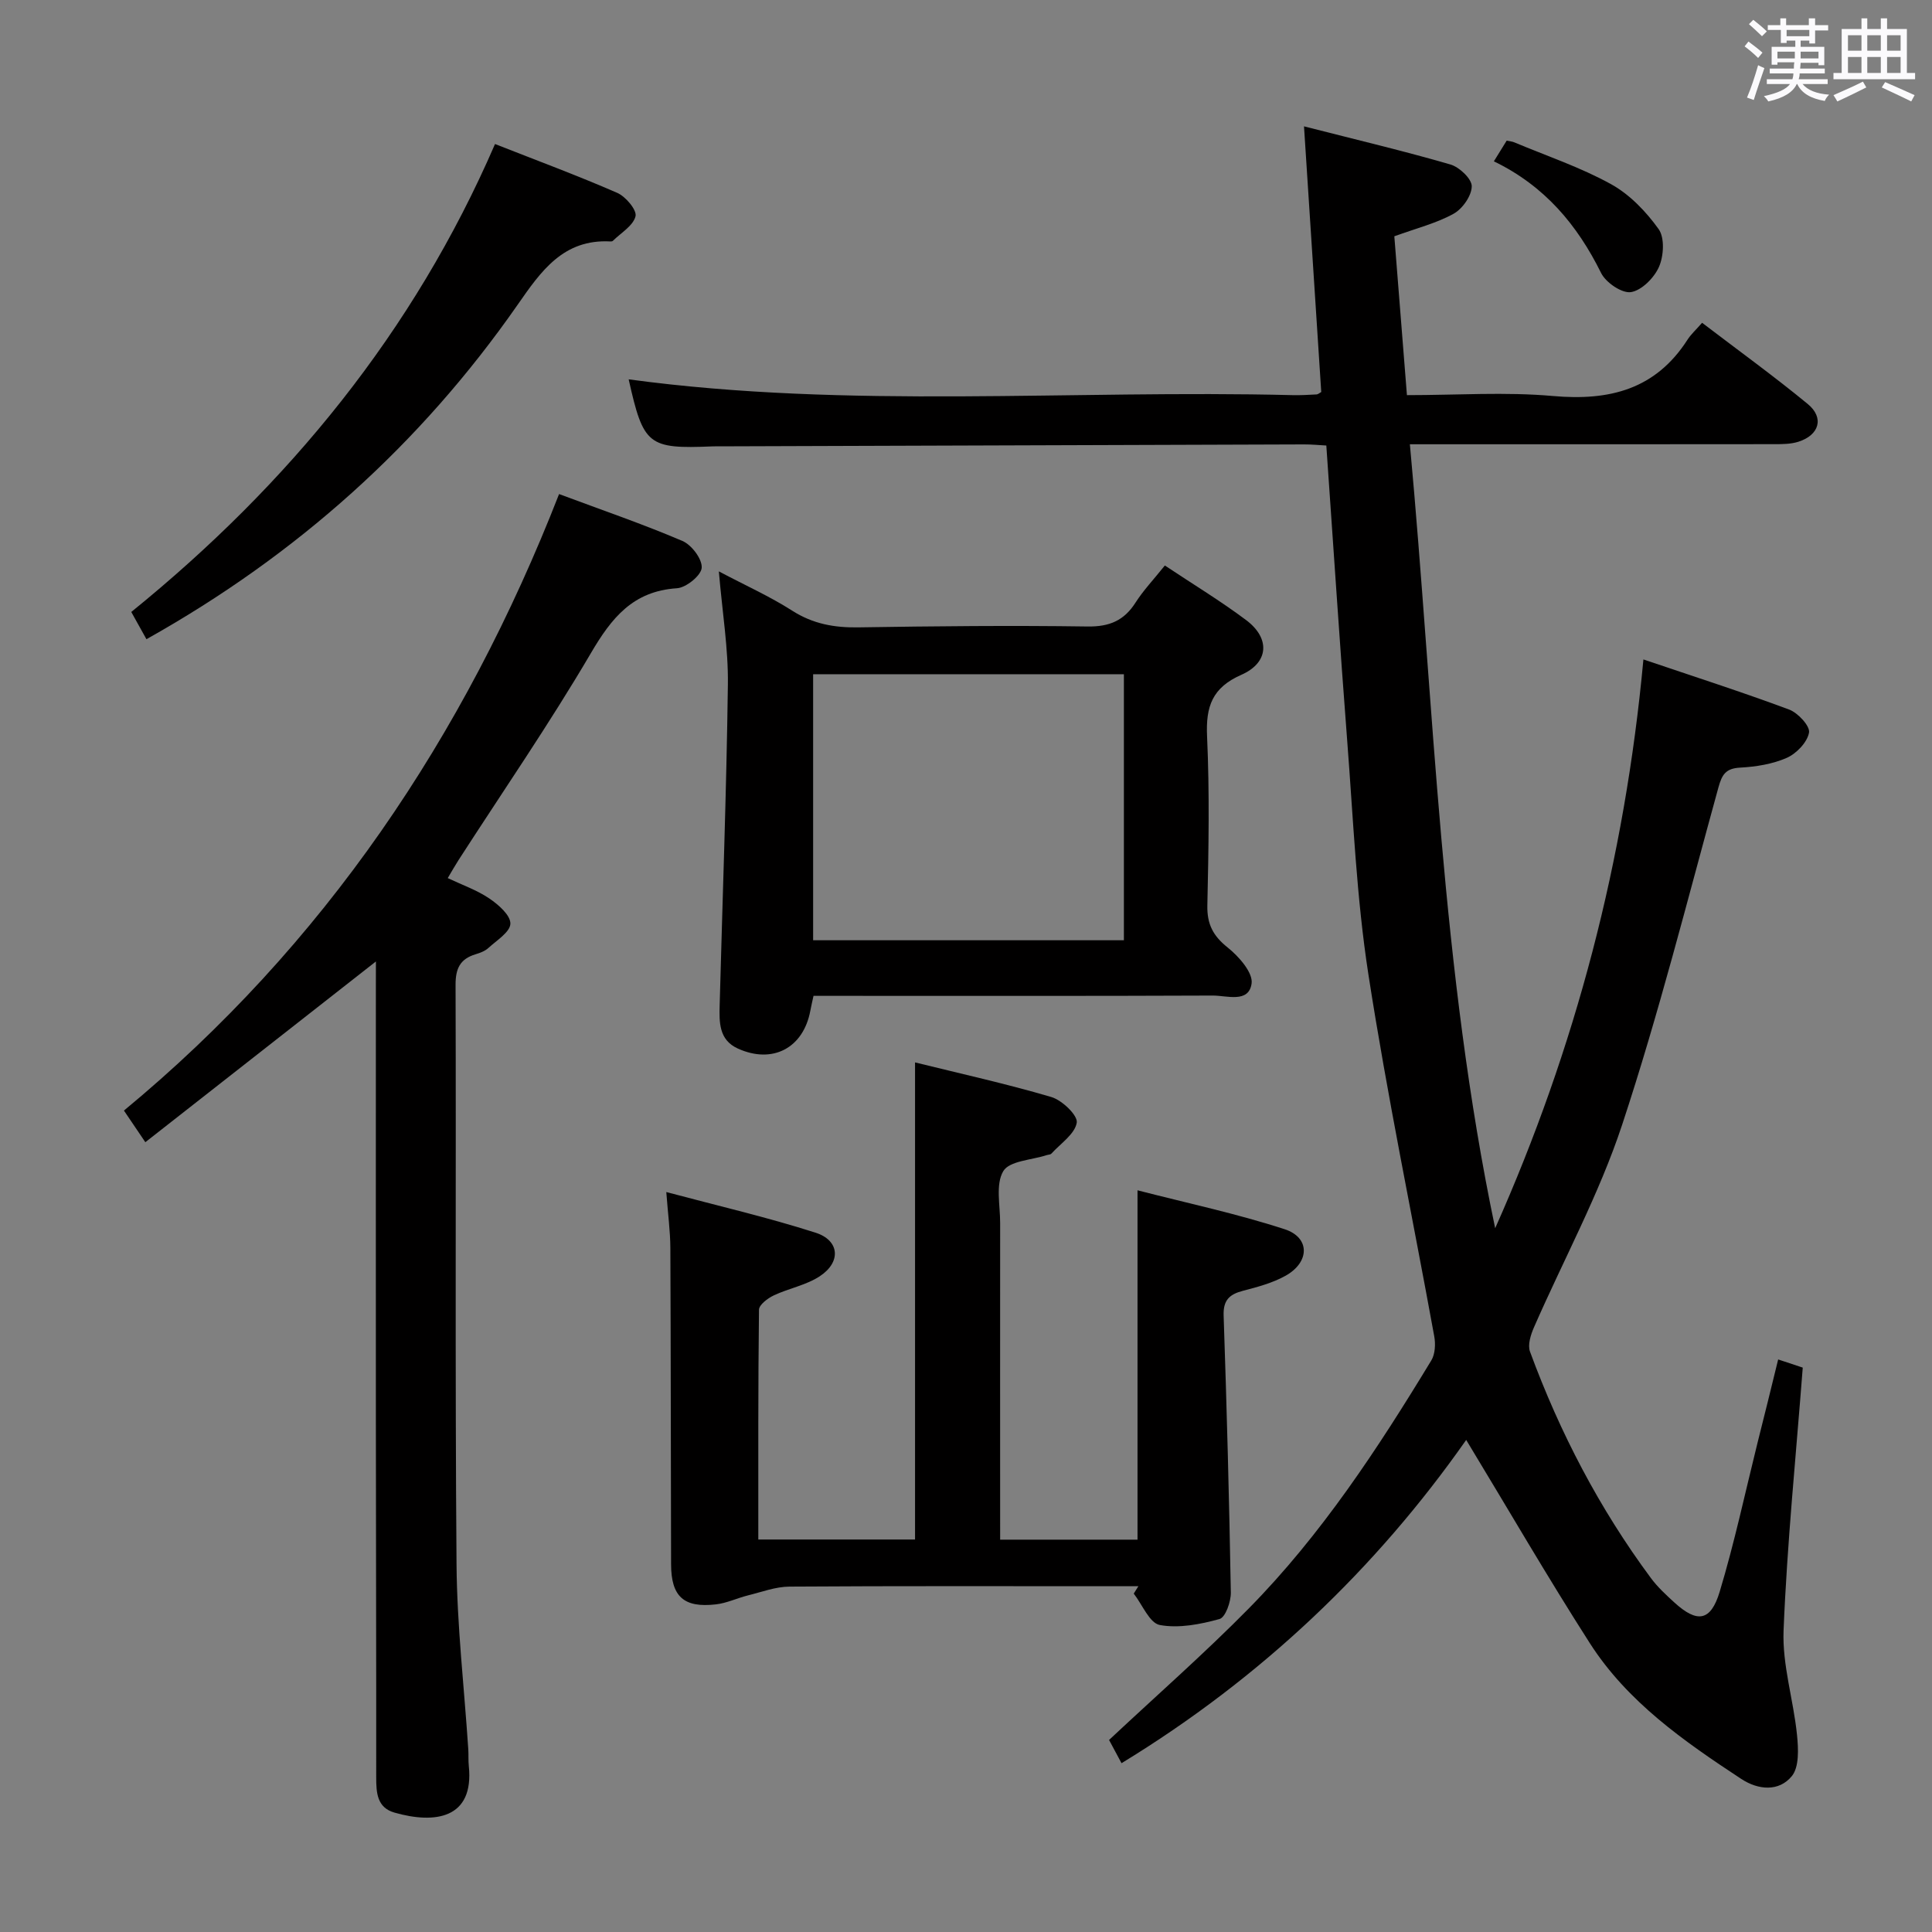 <svg enable-background="new 0 0 400 400" viewBox="0 0 400 400" xmlns="http://www.w3.org/2000/svg"><rect x="0" y="0" width="400" height="400" fill="#808080" stroke="none"/><path d="m361.2 9.6.8-1c.9.7 1.9 1.4 2.9 2.3l-.9 1.1c-1-1-2-1.8-2.8-2.4zm.5 10.6c.9-2.1 1.6-4.3 2.3-6.7.4.2.8.4 1.3.6-.7 2.1-1.5 4.3-2.2 6.6zm.4-15.2.9-.9c1 .8 2 1.6 2.8 2.4l-1 1c-.9-.9-1.8-1.7-2.7-2.5zm12.5-1.2h1.2v1.4h2.7v1.1h-2.7v2.7h-1.2v-.6h-1.8v1.3h4.9v3.8h-1.2v-.5h-3.7c0 .4-.1.9-.1 1.2h5.1v1h-5.2c0 .5-.1.9-.2 1.2h6v1h-5.2c1.1 1.3 2.9 2 5.5 2.2-.4.4-.7.8-.9 1.3-2.9-.5-4.8-1.6-5.7-3.5h-.1c-.8 1.7-2.7 2.9-5.9 3.6-.2-.4-.6-.8-.9-1.1 2.8-.6 4.6-1.4 5.4-2.5h-4.8v-1h5.3c.1-.3.2-.7.2-1.2h-4.9v-1h5c0-.4 0-.8.1-1.3h-3.5v.5h-1.2v-3.7h4.9v-1.3h-1.8v.5h-1.2v-2.7h-2.7v-1h2.6v-1.4h1.2v1.4h4.7v-1.4zm-6.6 8.3h3.6c0-.4 0-.9 0-1.4h-3.6zm1.9-4.6h4.7v-1.3h-4.7zm6.6 3.2h-3.7v1.4h3.7z" fill="#fbfafc"/><path d="m385.3 3.8h1.3v2.2h2.8v-2.2h1.3v2.2h4.1v9.1h1.7v1.3h-16.9v-1.3h1.7v-9.1h4.1v-2.2zm.4 13.1.7 1.2c-1.8.9-3.8 1.9-6 2.9-.2-.4-.5-.8-.8-1.3 2.3-1 4.3-1.9 6.1-2.8zm-3.1-6.4h2.8v-3.2h-2.8zm0 4.6h2.8v-3.3h-2.8zm4-4.6h2.8v-3.2h-2.8zm0 4.6h2.8v-3.3h-2.8zm3.7 1.9c2.1.9 4.1 1.8 6.1 2.7l-.7 1.3c-2.2-1.1-4.2-2-6.1-2.9zm3.2-9.7h-2.8v3.2h2.8v-3.1zm-2.8 7.8h2.8v-3.3h-2.8z" fill="#fbfafc"/><g fill="#010000"><path d="m368.15 281.46c2.41.8 3.95 1.31 5.09 1.69-1.41 18.35-3.24 36.35-3.97 54.4-.29 7.16 2.05 14.39 2.78 21.64.29 2.86.48 6.67-1.09 8.56-2.65 3.21-6.89 2.89-10.45.56-11.86-7.8-23.56-15.94-31.36-28.12-8.77-13.69-16.93-27.78-25.59-42.07-18.63 26.57-42.32 49.22-71.36 66.93-.96-1.79-1.93-3.6-2.58-4.81 9.85-9.23 19.73-17.89 28.92-27.22 15.04-15.27 26.73-33.12 37.8-51.36.8-1.32.9-3.42.6-5.02-4.54-24.97-9.75-49.84-13.63-74.91-2.46-15.9-3.13-32.08-4.37-48.15-1.56-20.22-2.87-40.46-4.34-61.34-1.49-.08-3.07-.24-4.65-.23-40.32.12-80.65.26-120.97.4-.5 0-1-.01-1.5.01-13.31.55-14.27-.23-17.32-13.88 45.66 6.18 91.62 2.12 137.45 3.27 1.66.04 3.33-.06 4.99-.15.29-.02.57-.29.95-.5-1.17-17.93-2.33-35.91-3.57-55 11.12 2.84 20.8 5.13 30.33 7.9 1.85.54 4.42 2.98 4.4 4.51-.02 1.96-1.91 4.66-3.75 5.68-3.56 1.97-7.65 2.99-12.28 4.67.84 10.63 1.71 21.48 2.61 32.89 10.36 0 20.37-.7 30.25.18 11.67 1.04 21.22-1.35 27.84-11.66.71-1.11 1.73-2.02 3.02-3.5 7.5 5.72 14.87 11.05 21.87 16.81 3.47 2.85 2.4 6.46-1.97 7.83-1.54.48-3.26.49-4.9.49-23 .03-45.99.02-68.99.02-1.82 0-3.64 0-6.51 0 5.04 54.41 6.43 108.82 17.66 162.31 16.62-37.3 26.85-76.2 30.69-117.76 10.26 3.48 20.3 6.7 30.16 10.37 1.83.68 4.37 3.42 4.13 4.77-.36 2.01-2.59 4.34-4.6 5.23-2.96 1.31-6.41 1.85-9.68 2.03-2.96.16-3.74 1.43-4.47 4.07-6.44 23.35-12.35 46.88-19.94 69.86-4.77 14.44-12.17 28-18.28 42-.66 1.52-1.31 3.59-.8 4.98 6.17 16.77 14.37 32.5 25.03 46.88 1.38 1.86 3.12 3.47 4.84 5.04 4.73 4.32 7.54 3.96 9.4-2.2 3.06-10.15 5.28-20.56 7.84-30.86 1.42-5.57 2.78-11.18 4.27-17.24z"/><path d="m207.07 318.77h28.44c0-23.87 0-47.59 0-72.33 10.2 2.63 20.51 4.82 30.47 8.06 5.28 1.72 5.21 6.81.2 9.62-2.7 1.51-5.83 2.34-8.86 3.13-2.79.73-4.09 1.95-3.98 5.11.65 19.12 1.16 38.24 1.49 57.36.03 1.89-1.11 5.14-2.34 5.48-3.98 1.1-8.41 1.97-12.36 1.24-2.13-.39-3.62-4.22-5.4-6.5l.96-1.53c-1.75 0-3.5 0-5.26 0-22.33 0-44.66-.07-66.99.08-2.87.02-5.75 1.12-8.59 1.82-2.24.56-4.39 1.61-6.65 1.86-6.65.76-9.25-1.63-9.26-8.32-.06-21.83-.05-43.66-.15-65.49-.02-3.46-.49-6.91-.84-11.56 10.68 2.85 20.92 5.22 30.89 8.41 5.01 1.6 5.35 6.09.89 9.02-2.82 1.86-6.42 2.5-9.53 3.97-1.25.59-3.04 1.94-3.06 2.96-.19 15.78-.14 31.56-.14 47.58h32.45c0-32.83 0-65.55 0-98.78 9.38 2.32 18.9 4.42 28.23 7.17 2.22.66 5.5 3.81 5.25 5.31-.4 2.37-3.35 4.31-5.26 6.41-.19.21-.62.2-.94.3-3.13 1.03-7.74 1.18-9.01 3.32-1.63 2.74-.64 7.08-.65 10.74-.02 21.67 0 43.32 0 65.56z"/><path d="m77.83 199.06c-15.97 12.52-31.59 24.77-47.74 37.42-1.86-2.74-2.93-4.33-4.43-6.55 41.36-34.18 70.44-77.31 90.09-127.64 8.9 3.32 17.35 6.21 25.54 9.71 1.9.81 4.11 3.74 3.99 5.55-.1 1.58-3.21 4.12-5.12 4.24-9.1.59-13.52 6.1-17.82 13.43-8.58 14.62-18.22 28.61-27.41 42.86-.71 1.1-1.35 2.24-2.23 3.72 3.04 1.44 6.06 2.49 8.61 4.22 1.88 1.27 4.39 3.46 4.36 5.21-.03 1.72-2.83 3.46-4.56 5.04-.7.65-1.73 1.02-2.67 1.31-3.19.97-4.13 2.95-4.12 6.32.13 39.98-.12 79.97.2 119.95.1 12.77 1.59 25.52 2.43 38.28.08 1.16-.01 2.34.11 3.5 1.14 11-7.11 12.02-15.39 9.65-3.6-1.03-3.78-4.08-3.78-7.28.02-24.82-.06-49.65-.07-74.47-.02-29.66 0-59.31 0-88.97.01-1.82.01-3.64.01-5.5z"/><path d="m241.17 117.08c5.87 3.91 11.56 7.35 16.85 11.32 4.99 3.75 4.71 8.79-1.01 11.31-6.04 2.66-7.38 6.56-7.1 12.72.53 11.64.32 23.33.06 34.99-.09 3.89 1.16 6.32 4.19 8.74 2.31 1.84 5.29 5.21 4.97 7.47-.59 4.12-5.13 2.47-8.05 2.49-25.67.11-51.33.06-77 .06-1.82 0-3.64 0-5.65 0-.26 1.22-.49 2.14-.66 3.08-1.44 7.73-7.82 11.1-15.03 7.82-3.94-1.8-3.83-5.48-3.74-9.01.59-22.11 1.41-44.22 1.7-66.34.1-7.42-1.14-14.86-1.87-23.43 5.52 2.92 10.57 5.18 15.18 8.13 4.3 2.75 8.72 3.54 13.7 3.46 15.83-.25 31.66-.41 47.48-.18 4.52.06 7.55-1.23 9.93-4.98 1.6-2.5 3.68-4.69 6.05-7.65zm-8.48 22.51c-21.74 0-43.1 0-64.34 0v55.08h64.34c0-18.43 0-36.54 0-55.08z"/><path d="m30.32 132.34c-1.04-1.86-1.99-3.58-3.14-5.64 32.57-26.41 58.46-57.96 75.31-96.88 8.74 3.44 17.12 6.54 25.3 10.11 1.75.76 4.1 3.56 3.79 4.84-.48 1.97-3.02 3.44-4.7 5.1-.1.1-.32.13-.48.12-9.79-.54-14.41 6.18-19.26 13.15-20.1 28.84-45.65 51.75-76.82 69.2z"/><path d="m309.29 33.4c1.26-2.03 1.94-3.13 2.65-4.28.64.14 1.12.16 1.55.34 6.72 2.82 13.7 5.16 20.04 8.66 3.87 2.13 7.27 5.68 9.87 9.31 1.28 1.79 1.06 5.57.08 7.81-.99 2.27-3.59 4.89-5.81 5.24-1.87.29-5.2-1.98-6.18-3.96-4.92-9.94-11.66-18.02-22.2-23.12z"/></g></svg>
